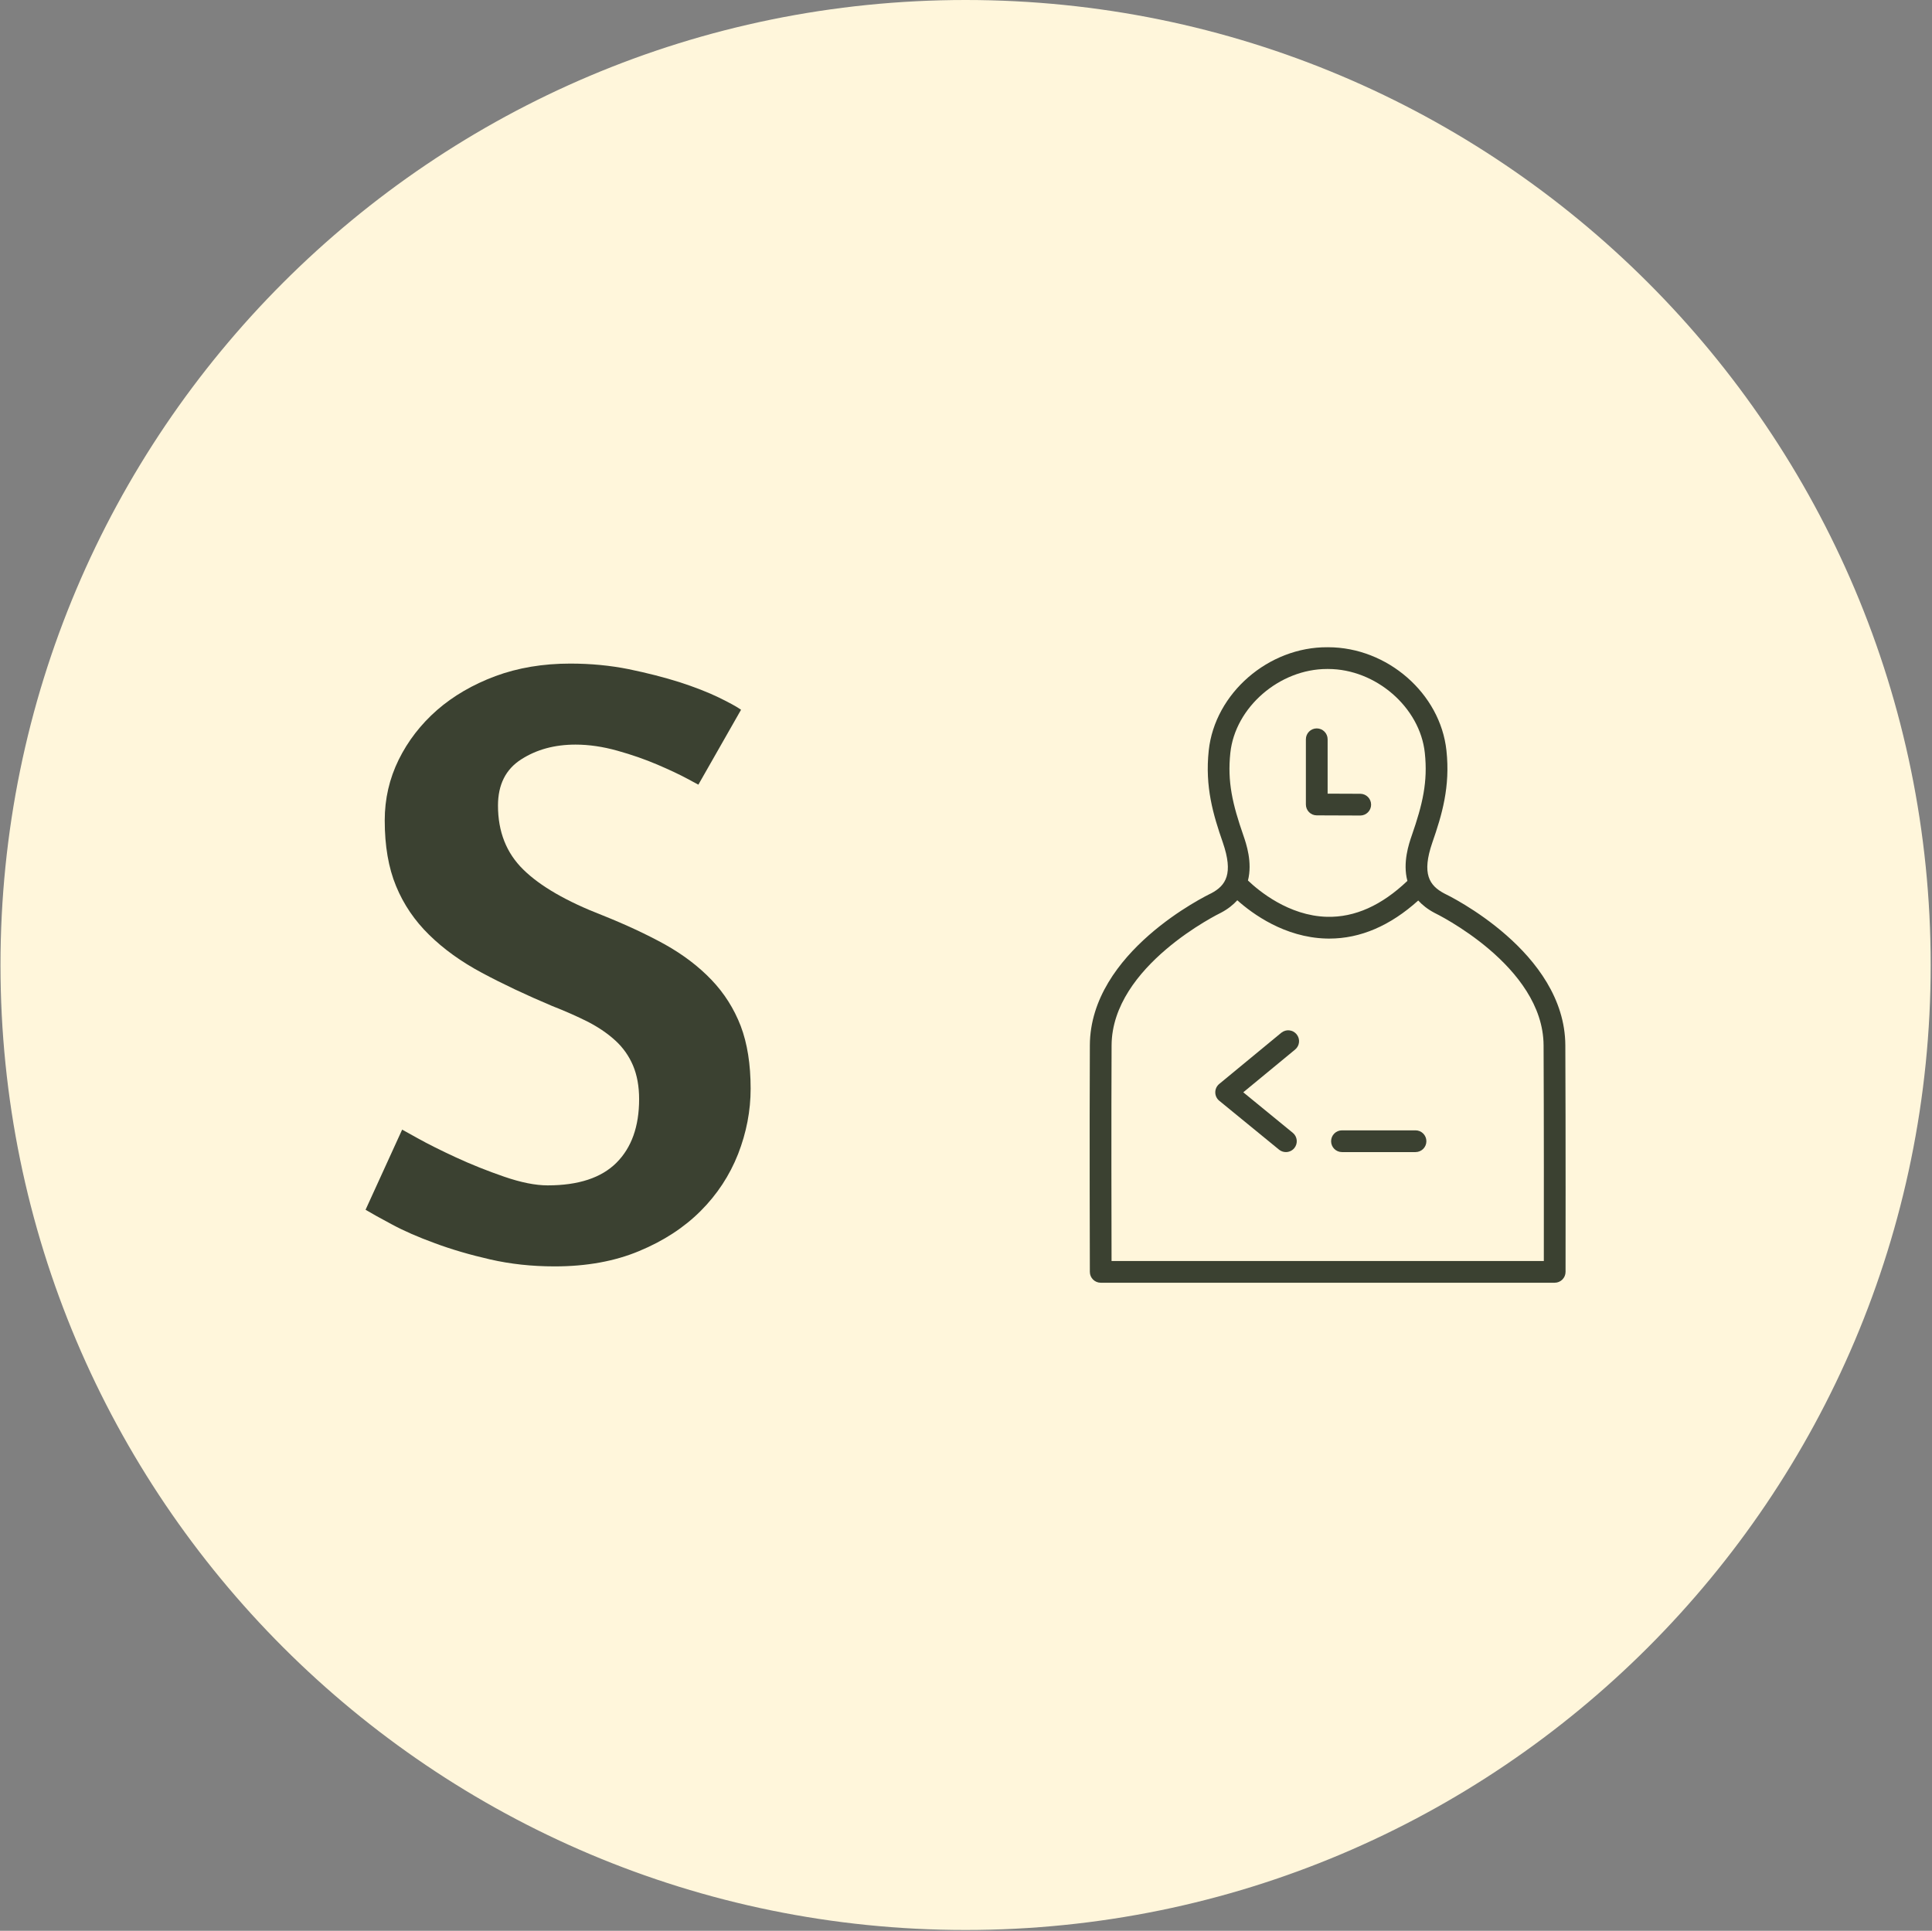 <svg xmlns="http://www.w3.org/2000/svg" version="1.1" xmlns:xlink="http://www.w3.org/1999/xlink" xmlns:svgjs="http://svgjs.dev/svgjs" width="2000" height="1999" viewBox="0 0 2000 1999"><rect x="0" y="0" width="2000" height="1999" fill="#808080" stroke="none"/><g transform="matrix(1,0,0,1,-0.431,-0.431)"><svg viewBox="0 0 343 343" data-background-color="#3b4131" preserveAspectRatio="xMidYMid meet" height="1999" width="2000" xmlns="http://www.w3.org/2000/svg" xmlns:xlink="http://www.w3.org/1999/xlink"><g id="tight-bounds" transform="matrix(1,0,0,1,0.074,0.074)"><svg viewBox="0 0 342.852 342.852" height="342.852" width="342.852"><g><svg></svg></g><g><svg viewBox="0 0 342.852 342.852" height="342.852" width="342.852"><g><path d="M0 171.426c0-94.676 76.75-171.426 171.426-171.426 94.676 0 171.426 76.75 171.426 171.426 0 94.676-76.75 171.426-171.426 171.426-94.676 0-171.426-76.75-171.426-171.426zM171.426 333.194c89.342 0 161.769-72.426 161.768-161.768 0-89.342-72.426-161.769-161.768-161.769-89.342 0-161.769 72.426-161.769 161.769 0 89.342 72.426 161.769 161.769 161.768z" data-fill-palette-color="tertiary" fill="#fff6db" stroke="transparent"></path><ellipse rx="164.569" ry="164.569" cx="171.426" cy="171.426" fill="#fff6db" stroke="transparent" stroke-width="0" fill-opacity="1" data-fill-palette-color="tertiary"></ellipse></g><g transform="matrix(1,0,0,1,64.847,114.98)"><svg viewBox="0 0 213.158 112.892" height="112.892" width="213.158"><g><svg viewBox="0 0 381.303 201.943" height="112.892" width="213.158"><g><rect width="17.275" height="192.516" x="167.576" y="4.714" fill="#fff6db" opacity="1" stroke-width="0" stroke="transparent" fill-opacity="1" class="rect-qz-0" data-fill-palette-color="primary" rx="1%" id="qz-0" data-palette-color="#fff6db"></rect></g><g transform="matrix(1,0,0,1,0,5.192)"><svg viewBox="0 0 122.354 191.558" height="191.558" width="122.354"><g id="textblocktransform"><svg viewBox="0 0 122.354 191.558" height="191.558" width="122.354" id="textblock"><g><svg viewBox="0 0 122.354 191.558" height="191.558" width="122.354"><g transform="matrix(1,0,0,1,0,0)"><svg width="122.354" viewBox="1.5 -34.3 22.1 34.6" height="191.558" data-palette-color="#3b4131"><path d="M13.25-34.3L13.25-34.3Q15-34.3 16.6-33.98 18.2-33.65 19.53-33.23 20.85-32.8 21.78-32.35 22.7-31.9 23.05-31.65L23.05-31.65 20.6-27.35 19.95-27.7Q19.3-28.05 18.25-28.5 17.2-28.95 15.95-29.3 14.7-29.65 13.55-29.65L13.55-29.65Q11.75-29.65 10.43-28.8 9.1-27.95 9.1-26.15L9.1-26.15Q9.1-23.9 10.55-22.48 12-21.05 15.1-19.85L15.1-19.85Q17.1-19.05 18.68-18.18 20.25-17.3 21.35-16.15 22.45-15 23.03-13.5 23.6-12 23.6-9.9L23.6-9.9Q23.6-8 22.88-6.15 22.15-4.3 20.73-2.88 19.3-1.45 17.2-0.58 15.1 0.3 12.35 0.3L12.35 0.3Q10.4 0.3 8.65-0.1 6.9-0.5 5.48-1.03 4.05-1.55 3.03-2.1 2-2.65 1.5-2.95L1.5-2.95 3.6-7.55 4.5-7.05Q5.4-6.55 6.7-5.95 8-5.35 9.45-4.85 10.9-4.35 11.95-4.35L11.95-4.35Q14.6-4.35 15.9-5.65 17.2-6.95 17.2-9.3L17.2-9.3Q17.2-10.4 16.85-11.23 16.5-12.05 15.85-12.65 15.2-13.25 14.28-13.73 13.35-14.2 12.2-14.65L12.2-14.65Q9.95-15.6 8.18-16.55 6.4-17.5 5.15-18.73 3.9-19.95 3.25-21.53 2.6-23.1 2.6-25.3L2.6-25.3Q2.6-27.15 3.4-28.78 4.2-30.4 5.6-31.63 7-32.85 8.95-33.58 10.9-34.3 13.25-34.3Z" opacity="1" transform="matrix(1,0,0,1,0,0)" fill="#3b4131" class="wordmark-text-0" data-fill-palette-color="quaternary" id="text-0"></path></svg></g></svg></g></svg></g></svg></g><g transform="matrix(1,0,0,1,230.073,0)"><svg viewBox="0 0 151.229 201.943" height="201.943" width="151.229"><g><svg xmlns="http://www.w3.org/2000/svg" xmlns:xlink="http://www.w3.org/1999/xlink" version="1.0" x="0" y="0" viewBox="28.108 20.533 43.784 58.467" enable-background="new 0 0 100 100" xml:space="preserve" height="201.943" width="151.229" class="icon-icon-0" data-fill-palette-color="quaternary" id="icon-0"><g fill="#3b4131" data-fill-palette-color="quaternary"><g fill="#3b4131" data-fill-palette-color="quaternary"><path d="M71.867 57.151c-0.043-8.578-10.722-13.769-11.138-13.966-1.376-0.729-2.088-1.804-1.098-4.679 0.89-2.56 1.658-5.135 1.299-8.47-0.56-5.25-5.436-9.502-10.884-9.503-0.016 0-0.033 0-0.05 0C44.565 20.489 39.624 24.77 39.063 30.035c-0.359 3.338 0.41 5.912 1.298 8.468 0.99 2.876 0.277 3.952-1.059 4.662-0.454 0.217-11.134 5.408-11.176 13.986-0.04 7.961 0 20.724 0 20.852C28.128 78.554 28.575 79 29.126 79h41.762c0.552 0 0.999-0.447 1-0.999C71.888 77.874 71.907 65.111 71.867 57.151zM41.051 30.248c0.447-4.19 4.516-7.714 8.896-7.715 0.016 0 0.03 0 0.045 0 0.002 0 0.006 0 0.008 0 0.016-0.002 0.029 0 0.045 0 4.38 0 8.449 3.524 8.896 7.716 0.286 2.662-0.201 4.725-1.2 7.603-0.265 0.767-0.852 2.489-0.403 4.177-2.365 2.251-4.829 3.372-7.408 3.305-3.52-0.095-6.282-2.406-7.259-3.34 0.425-1.674-0.156-3.38-0.42-4.144C41.252 34.975 40.765 32.912 41.051 30.248zM69.889 77h-39.766c-0.008-3.168-0.03-13.185 0.003-19.839 0.035-7.319 9.938-12.143 10.075-12.21 0.633-0.335 1.112-0.724 1.489-1.139 1.407 1.256 4.359 3.411 8.166 3.521 0.101 0.003 0.202 0.004 0.303 0.004 2.859 0 5.603-1.184 8.176-3.503 0.38 0.414 0.861 0.801 1.495 1.137 0.101 0.047 10.001 4.854 10.037 12.19C69.9 63.814 69.893 73.829 69.889 77z" fill="#3b4131" data-fill-palette-color="quaternary"></path><path d="M48.996 36l4 0.015c0.002 0 0.003 0 0.004 0 0.551 0 0.998-0.445 1-0.996 0.002-0.553-0.444-1.002-0.996-1.004L50 34.003V29c0-0.552-0.447-1-1-1s-1 0.448-1 1v6C48 35.551 48.445 35.998 48.996 36z" fill="#3b4131" data-fill-palette-color="quaternary"></path><path d="M47.144 56.14c-0.352-0.425-0.98-0.488-1.409-0.136l-5.707 4.708c-0.23 0.19-0.364 0.474-0.363 0.774s0.135 0.583 0.367 0.772l5.496 4.496c0.186 0.152 0.409 0.226 0.632 0.226 0.29 0 0.577-0.125 0.776-0.366 0.35-0.428 0.286-1.058-0.142-1.407l-4.554-3.727 4.769-3.933C47.435 57.196 47.495 56.565 47.144 56.14z" fill="#3b4131" data-fill-palette-color="quaternary"></path><path d="M58.085 64.98h-6.765c-0.553 0-1 0.448-1 1s0.447 1 1 1h6.765c0.553 0 1-0.448 1-1S58.638 64.98 58.085 64.98z" fill="#3b4131" data-fill-palette-color="quaternary"></path></g></g></svg></g></svg></g></svg></g></svg></g></svg></g><defs></defs></svg><rect width="342.852" height="342.852" fill="none" stroke="none" visibility="hidden"></rect></g></svg></g></svg>